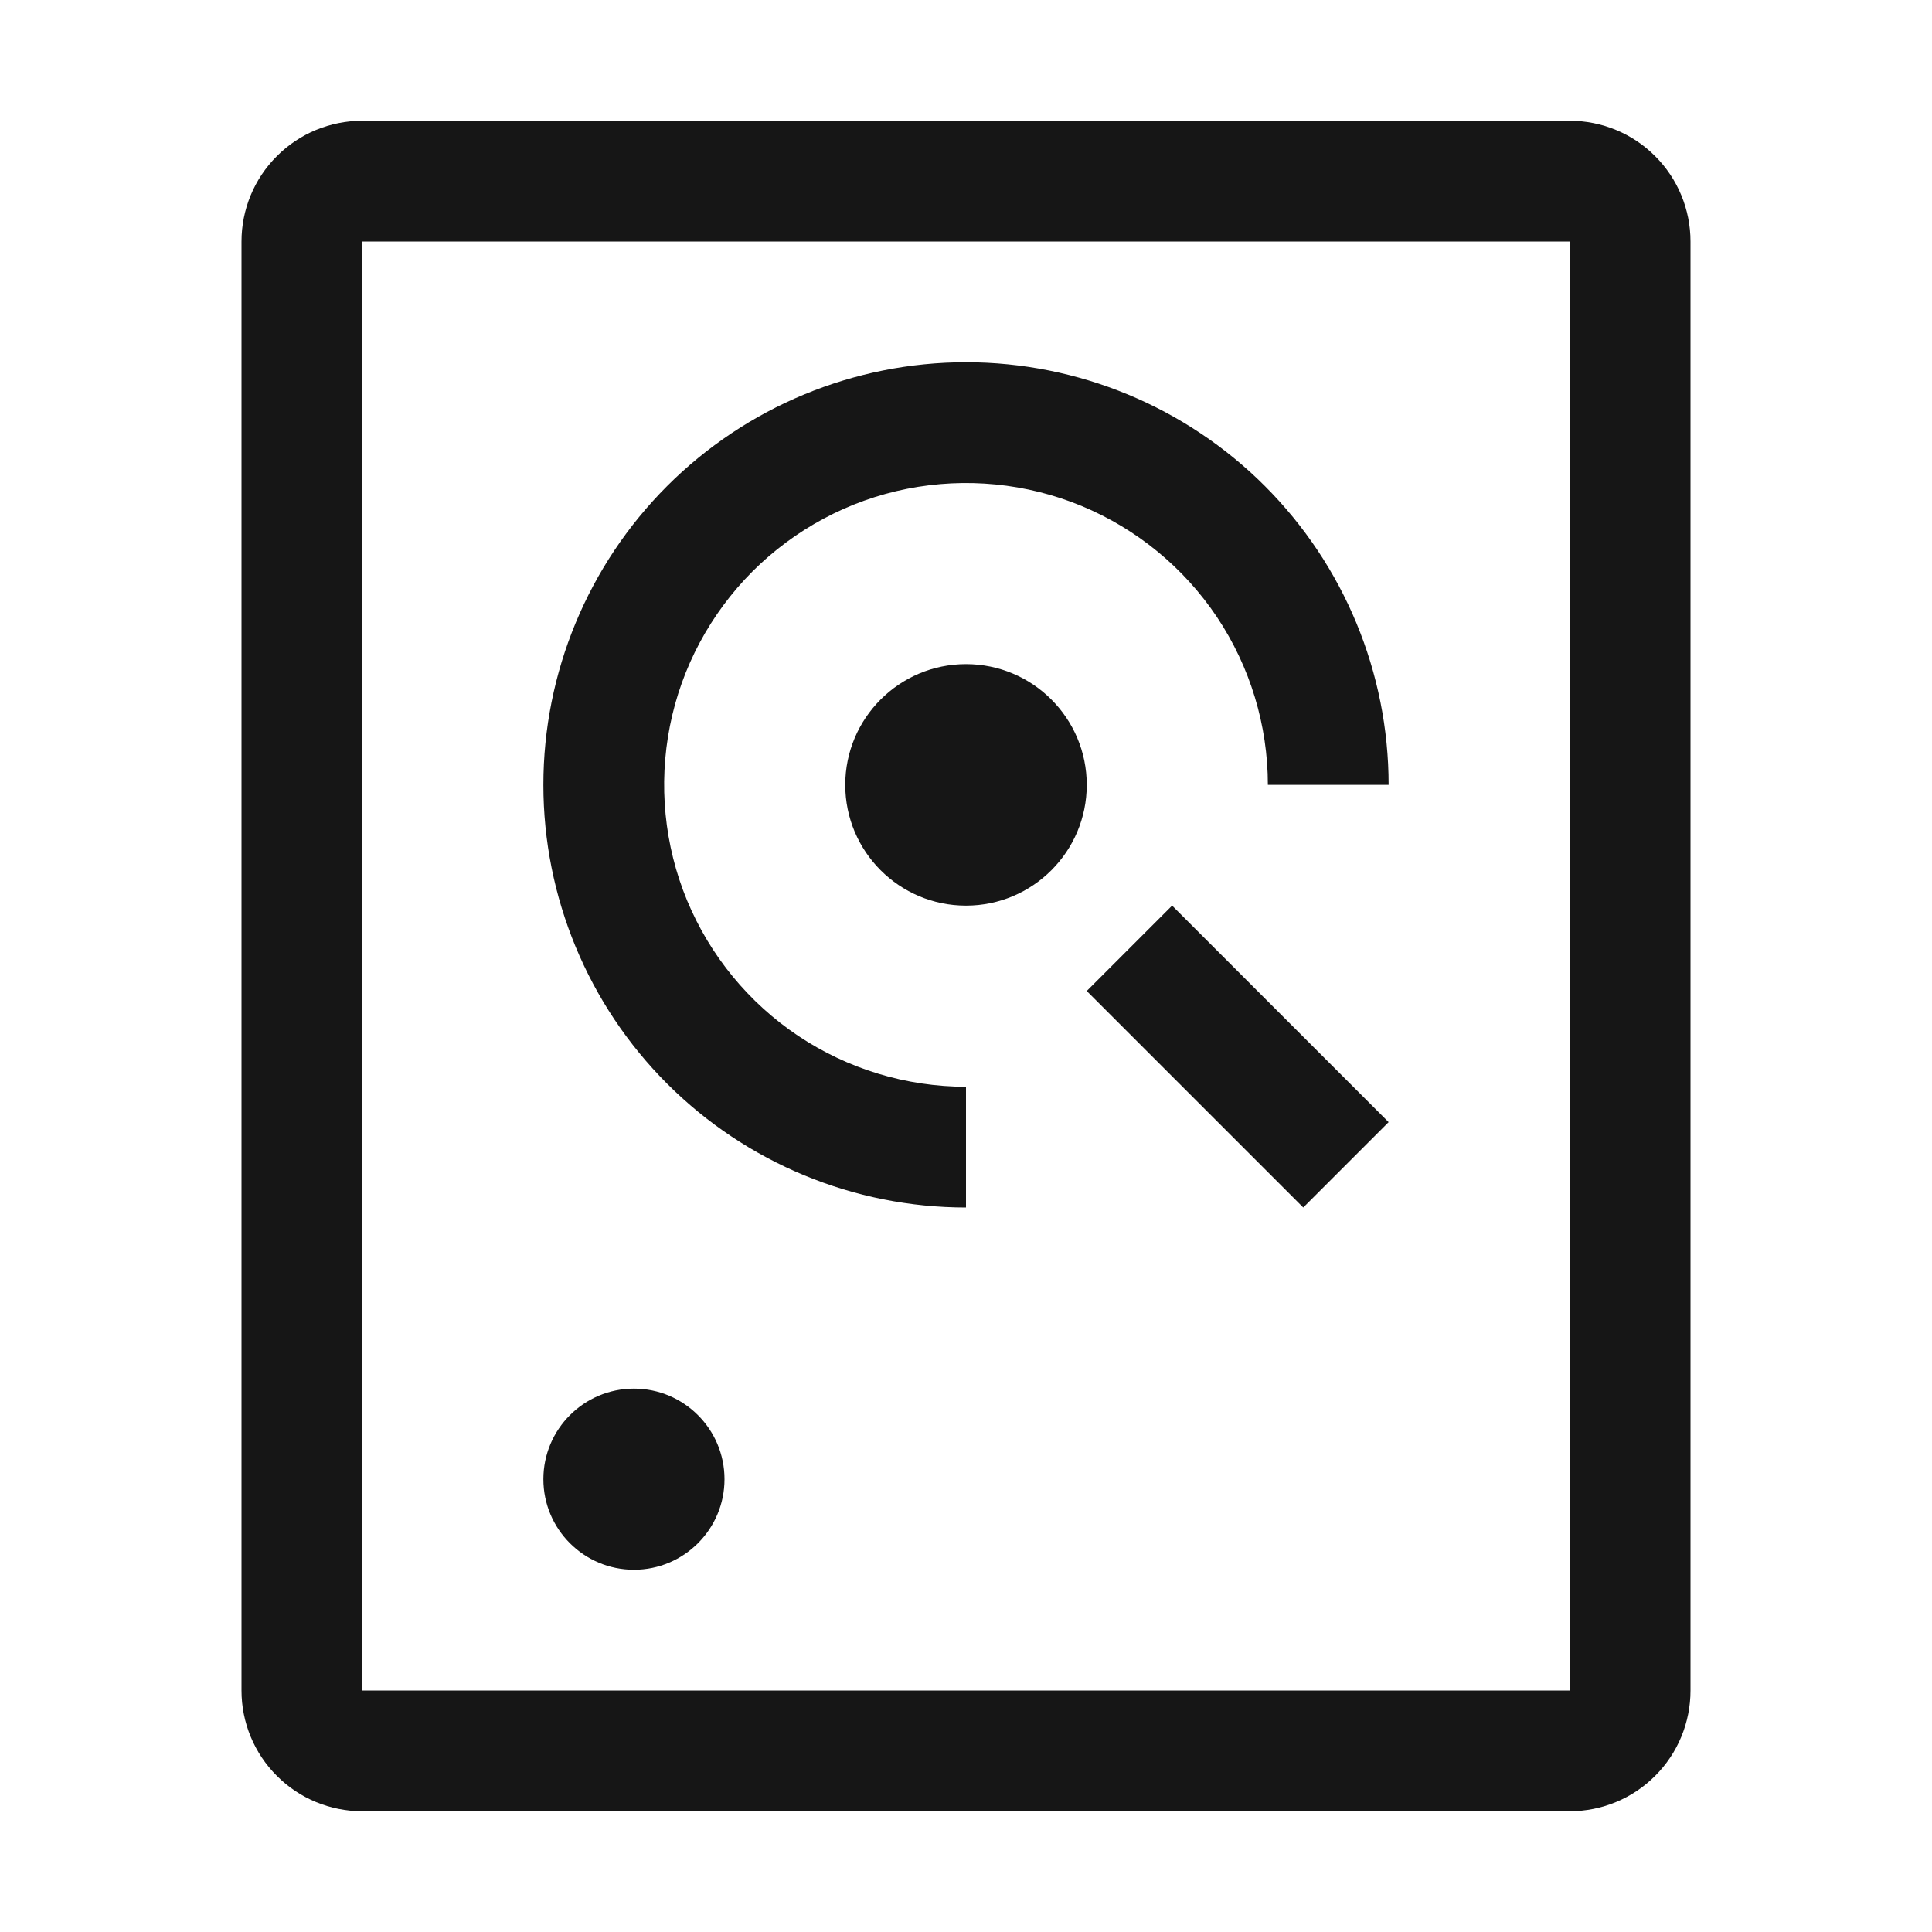 <svg width="16" height="16" viewBox="0 0 16 16" fill="none" xmlns="http://www.w3.org/2000/svg">
<path d="M5.25 13C5.664 13 6 12.664 6 12.25C6 11.836 5.664 11.5 5.25 11.5C4.836 11.5 4.5 11.836 4.5 12.25C4.5 12.664 4.836 13 5.25 13Z" fill="#161616"/>
<path d="M9.707 7.5L9 8.207L10.793 10L11.5 9.293L9.707 7.5Z" fill="#161616"/>
<path d="M8 7.5C8.552 7.5 9 7.052 9 6.5C9 5.948 8.552 5.5 8 5.5C7.448 5.5 7 5.948 7 6.5C7 7.052 7.448 7.5 8 7.5Z" fill="#161616"/>
<path d="M8 3C7.072 3 6.181 3.369 5.525 4.025C4.869 4.681 4.5 5.572 4.5 6.5C4.5 7.428 4.869 8.319 5.525 8.975C6.181 9.631 7.072 10 8 10V9C7.506 9 7.022 8.853 6.611 8.579C6.2 8.304 5.88 7.914 5.69 7.457C5.501 7 5.452 6.497 5.548 6.012C5.644 5.527 5.883 5.082 6.232 4.732C6.582 4.383 7.027 4.144 7.512 4.048C7.997 3.952 8.5 4.001 8.957 4.19C9.414 4.38 9.804 4.7 10.079 5.111C10.353 5.522 10.5 6.006 10.5 6.5H11.5C11.5 5.572 11.131 4.681 10.475 4.025C9.819 3.369 8.928 3 8 3Z" fill="#161616"/>
<path d="M13 1H3C2.735 1 2.48 1.105 2.293 1.293C2.105 1.48 2 1.735 2 2V14C2 14.265 2.105 14.52 2.293 14.707C2.48 14.895 2.735 15 3 15H13C13.265 15 13.52 14.895 13.707 14.707C13.895 14.52 14 14.265 14 14V2C14 1.735 13.895 1.48 13.707 1.293C13.52 1.105 13.265 1 13 1ZM13 14H3V2H13V14Z" fill="#161616"/>
</svg>
